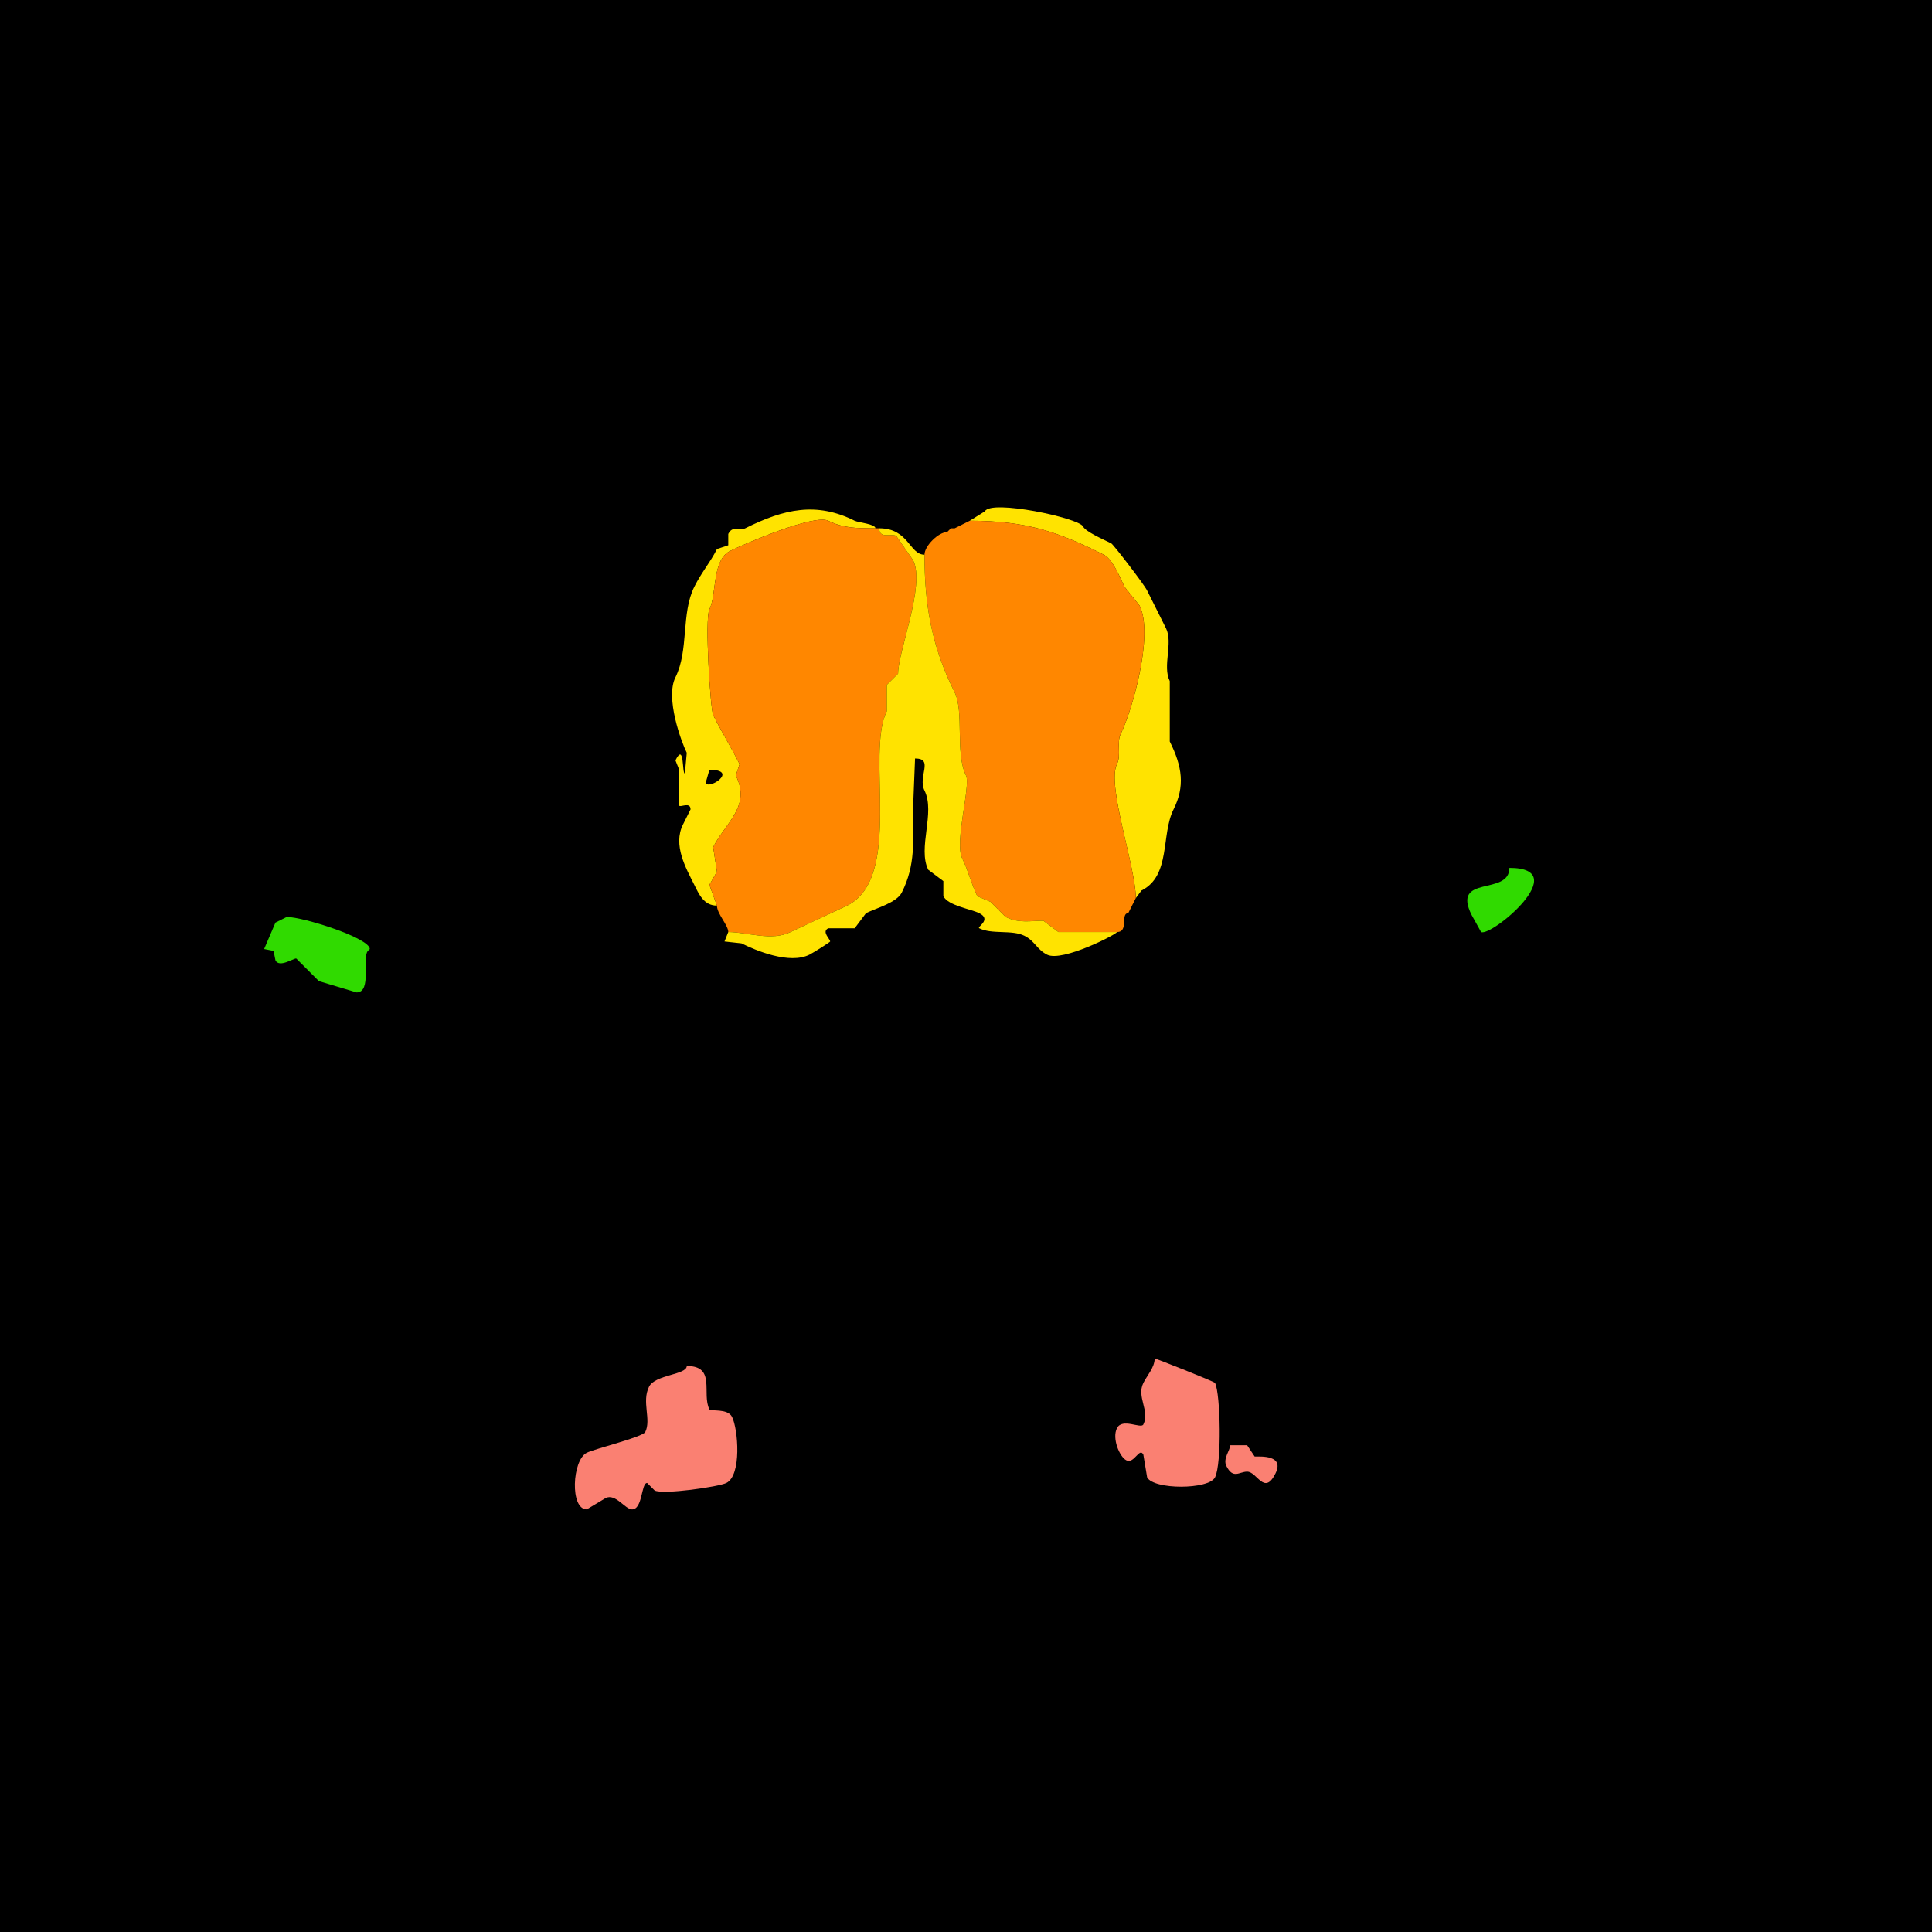 <svg xmlns="http://www.w3.org/2000/svg" xmlns:xlink="http://www.w3.org/1999/xlink" height="512" width="512">
<g>
<rect width="512" height="512" fill="#000000"  stroke-width="0" /> 
<path  fill="#FFE300" stroke-width="0" stroke="#FFE300" d = " M257 138 C272.314,138 280.718,141.109 292.5,147 294.962,148.231 296.917,153.333 298,155.5 L302,160.5 C305.877,168.255 299.891,188.718 297,194.5 295.863,196.775 297.192,200.117 296,202.5 293.218,208.064 301,229.821 301,238 301,238 302.5,236 302.5,236 310.34,232.08 307.635,221.23 311,214.5 314.038,208.425 313.354,203.208 310,196.5 310,196.5 310,180.5 310,180.5 308.002,176.505 310.942,170.383 309,166.5 307.673,163.845 305.653,159.806 304,156.5 303.127,154.754 295.04,144.27 294.5,144 292.479,142.99 287.714,140.929 287,139.5 285.876,137.253 262.604,132.292 261,135.5 261,135.5 257,138 257,138  Z"/>

<path  fill-rule="evenodd" fill="#FFE300" stroke-width="0" stroke="#FFE300" d = " M188 204 L187,207.5 C187.943,209.386 195.881,204 188,204  M232 140 C227.111,140 223.508,140.004 219.5,138 215.833,136.167 197.345,144.077 193.5,146 188.632,148.434 189.98,157.539 188,161.5 186.715,164.069 188.278,188.056 189,189.5 191.268,194.036 193.732,197.964 196,202.5 L195,205.5 C199.11,213.72 192.215,218.071 189,224.5 L190,231 L188,234.5 L190,240 C186.485,240 185.191,236.882 184,234.5 181.807,230.115 178.264,223.971 181,218.5 181,218.5 183,214.5 183,214.5 183,212.376 180.271,214.042 180,213.5 180,213.5 180,204 180,204 180,204 179,201.5 179,201.5 181.46,196.58 180.684,205 181.5,205 181.5,205 182,199.5 182,199.5 180.552,196.604 176.265,184.969 179,179.5 182.591,172.318 180.465,162.571 184,155.5 185.973,151.555 188.193,149.113 190,145.5 190,145.5 193,144.5 193,144.5 193,144.5 193,141.5 193,141.5 194.191,139.118 195.845,140.827 197.5,140 207.808,134.846 216.379,132.94 226.5,138 227.484,138.492 232,138.851 232,140  Z"/>

<path  fill="#FF8700" stroke-width="0" stroke="#FF8700" d = " M190 240 C190,242.18 193,245.188 193,247 198.05,247 204.476,249.512 209.5,247 209.5,247 224.5,240 224.5,240 239.44,232.53 229.346,199.809 235,188.5 235,188.5 235,181.5 235,181.5 235,181.5 238,178.5 238,178.5 238,172.547 245.272,155.043 242,148.5 242,148.5 237.5,142 237.5,142 236.13,141.315 233,142.871 233,140 233,140 232,140 232,140 227.111,140 223.508,140.004 219.5,138 215.833,136.167 197.345,144.077 193.5,146 188.632,148.434 189.98,157.539 188,161.5 186.715,164.069 188.278,188.056 189,189.5 191.268,194.036 193.732,197.964 196,202.5 196,202.5 195,205.5 195,205.5 199.11,213.72 192.215,218.071 189,224.5 189,224.5 190,231 190,231 190,231 188,234.5 188,234.5 188,234.5 190,240 190,240  Z"/>

<path  fill="#FF8700" stroke-width="0" stroke="#FF8700" d = " M299 242 C296.827,242 299.232,247 296,247 289.991,247 285.061,247 280.5,247 280.5,247 276.5,244 276.5,244 273.25,244 270.054,244.777 266.5,243 266.5,243 262.5,239 262.5,239 262.5,239 259,237.5 259,237.5 257.422,234.345 256.618,230.737 255,227.5 252.845,223.19 257.326,208.153 256,205.5 253.08,199.659 255.545,188.591 253,183.5 246.963,171.425 245,160.531 245,147 245,144.656 248.726,141 251,141 251,141 252,140 252,140 252,140 253,140 253,140 253,140 255,139 255,139 255,139 257,138 257,138 272.314,138 280.718,141.109 292.5,147 294.962,148.231 296.917,153.333 298,155.5 298,155.5 302,160.5 302,160.5 305.877,168.255 299.891,188.718 297,194.5 295.863,196.775 297.192,200.117 296,202.5 293.218,208.064 301,229.821 301,238 301,238 300,240 300,240 300,240 299,242 299,242  Z"/>

<path  fill="#FFE300" stroke-width="0" stroke="#FFE300" d = " M255 139 L253,140 C253,140 255,139 255,139  Z"/>

<path  fill="#FFE300" stroke-width="0" stroke="#FFE300" d = " M193 247 L192,249.5 L196.5,250 C200.375,251.937 209.235,255.633 214.5,253 215.693,252.403 220,249.658 220,249.5 220,248.828 217.662,246.919 219.5,246 L226.5,246 L229.5,242 C232.13,240.685 237.62,239.26 239,236.5 242.671,229.159 242,223.049 242,213.5 L242.5,201 C247.596,201 243.139,205.778 245,209.5 247.933,215.366 243.124,224.747 246,230.5 L250,233.5 L250,237.5 C251.256,240.013 257.276,240.888 259.5,242 262.937,243.719 258.808,245.654 259.5,246 262.876,247.688 268.174,246.337 271.5,248 274.245,249.373 274.779,251.639 277.5,253 281.514,255.007 296,247.571 296,247 289.991,247 285.061,247 280.5,247 280.5,247 276.5,244 276.5,244 273.25,244 270.054,244.777 266.5,243 266.5,243 262.5,239 262.5,239 262.5,239 259,237.5 259,237.5 257.422,234.345 256.618,230.737 255,227.5 252.845,223.19 257.326,208.153 256,205.5 253.08,199.659 255.545,188.591 253,183.5 246.963,171.425 245,160.531 245,147 240.983,147 240.85,140 233,140 233,142.871 236.13,141.315 237.5,142 237.5,142 242,148.5 242,148.5 245.272,155.043 238,172.547 238,178.5 238,178.5 235,181.5 235,181.5 235,181.5 235,188.5 235,188.5 229.346,199.809 239.44,232.53 224.5,240 224.5,240 209.5,247 209.5,247 204.476,249.512 198.05,247 193,247  Z"/>

<path  fill="#FFE300" stroke-width="0" stroke="#FFE300" d = " M252 140 L251,141 C251,141 252,140 252,140  Z"/>

<path  fill="#30DA00" stroke-width="0" stroke="#30DA00" d = " M400 230 C400,237.547 384.56,231.619 390,242.5 L392.5,247 C395.178,248.339 417.264,230 400,230  Z"/>

<path  fill="#FFE300" stroke-width="0" stroke="#FFE300" d = " M301 238 L300,240 C300,240 301,238 301,238  Z"/>

<path  fill="#FFE300" stroke-width="0" stroke="#FFE300" d = " M300 240 L299,242 C299,242 300,240 300,240  Z"/>

<path  fill="#30DA00" stroke-width="0" stroke="#30DA00" d = " M76 243 L73,244.5 L70,251.5 L72.5,252 L73,254.5 C74.01,256.521 77.691,254 78.5,254 L84.5,260 L94.5,263 C98.633,263 95.885,253.615 97.5,252 L98,251.5 C98,248.6 80.373,243 76,243  Z"/>

<path  fill="#FA8072" stroke-width="0" stroke="#FA8072" d = " M306 360 C306,362.359 304.013,364.475 303,366.5 301.136,370.227 304.797,373.906 303,377.5 302.376,378.747 297.416,375.667 296,378.5 294.643,381.214 296.715,386.107 298.5,387 300.572,388.036 301.959,383.418 303,385.5 L304,391.5 C305.659,394.819 320.341,394.819 322,391.5 323.811,387.879 323.452,369.403 322,366.5 321.807,366.114 306.259,360 306,360  Z"/>

<path  fill="#FA8072" stroke-width="0" stroke="#FA8072" d = " M182 362 C182,364.378 173.621,364.257 172,367.5 170.002,371.495 172.651,376.199 171,379.5 170.327,380.846 157.716,383.892 155.5,385 151.621,386.939 150.99,400 155.5,400 L160.5,397 C163.123,395.689 165.652,400 167.5,400 170.336,400 169.886,393 171.5,393 L173.5,395 C175.786,396.143 190.458,394.021 192.5,393 196.596,390.952 195.618,378.737 194,375.5 192.832,373.165 188.299,374.099 188,373.5 185.888,369.277 189.856,362 182,362  Z"/>

<path  fill="#FA8072" stroke-width="0" stroke="#FA8072" d = " M326 383 C326,384.423 324.022,386.544 325,388.5 326.792,392.084 328.425,390 330.5,390 333.157,390 335.024,396.451 338,390.5 340.477,385.546 334.068,386 332.5,386 L330.5,383 L326,383  Z"/>

</g>
</svg>
